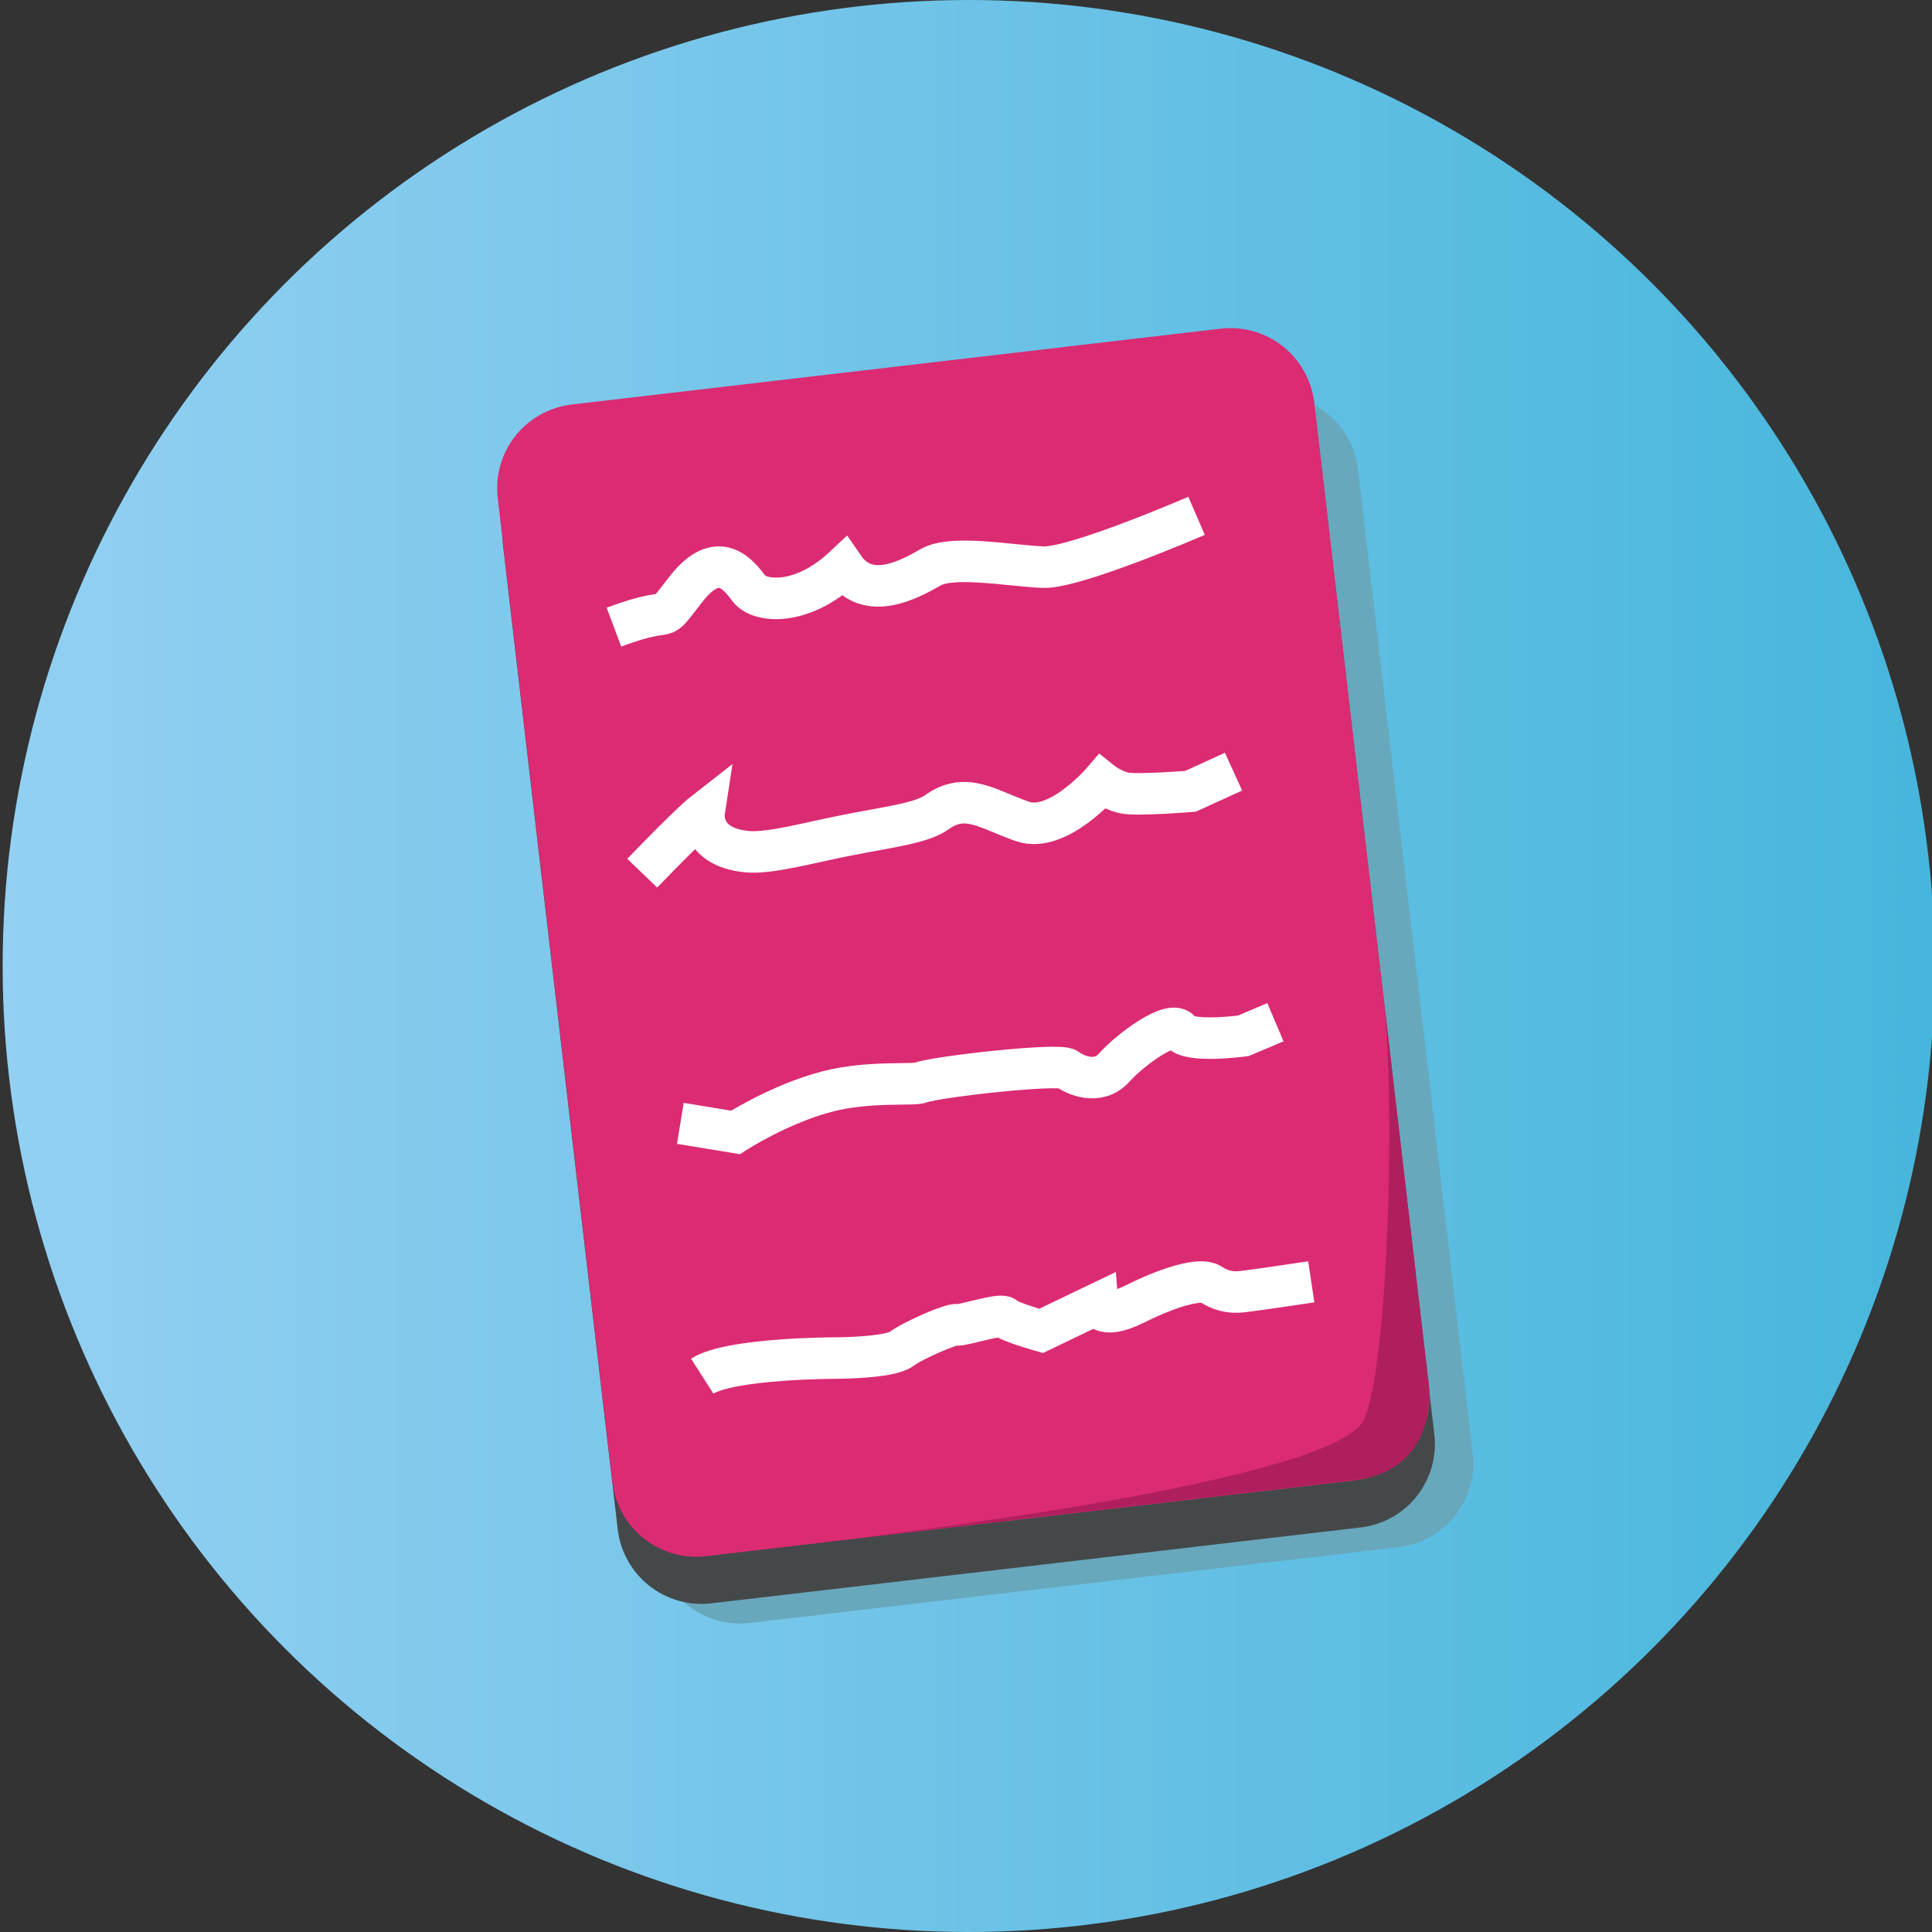 <?xml version="1.0" encoding="utf-8"?>
<svg version="1.1" id="Layer_1" xmlns="http://www.w3.org/2000/svg" xmlns:xlink="http://www.w3.org/1999/xlink" x="0px" y="0px"
	 viewBox="0 0 512 512" style="enable-background:new 0 0 512 512;" xml:space="preserve">
<rect x="0" y="0" width="512" height="512" fill="#333333" stroke="none"/>
<style type="text/css">
	.st0{fill:url(#SVGID_1_);}
	.st1{fill:#68A8BC;}
	.st2{fill:#454849;}
	.st3{fill:#DB2B73;}
	.st4{fill:none;stroke:#FFFFFF;stroke-width:11;stroke-miterlimit:10;}
	.st5{fill:#AF1F5D;}
</style>
<linearGradient id="SVGID_1_" gradientUnits="userSpaceOnUse" x1="0.732" y1="256" x2="512.731" y2="256">
	<stop  offset="0" style="stop-color:#93D0F2"/>
	<stop  offset="1" style="stop-color:#47B6DC"/>
</linearGradient>
<circle class="st0" cx="256.7" cy="256" r="256"/>
<path class="st1" d="M370.7,410l-172,20.1c-12.3,1.4-23.3-7.3-24.8-19.6l-30.4-260.8c-1.4-12.3,7.3-23.3,19.6-24.8l172-20.1
	c12.3-1.4,23.3,7.3,24.8,19.6l30.4,260.8C391.7,397.5,382.9,408.6,370.7,410z"/>
<path class="st2" d="M360.5,404.8l-172,20.1c-12.3,1.4-23.3-7.3-24.8-19.6l-30.4-260.8c-1.4-12.3,7.3-23.3,19.6-24.8l172-20.1
	c12.3-1.4,23.3,7.3,24.8,19.6L380.1,380C381.6,392.3,372.8,403.4,360.5,404.8z"/>
<path class="st3" d="M359.1,392.3l-172,20.1c-12.3,1.4-23.3-7.3-24.8-19.6L131.9,132c-1.4-12.3,7.3-23.3,19.6-24.8l172-20.1
	c12.3-1.4,23.3,7.3,24.8,19.6l30.4,260.8C380.1,379.8,371.3,390.8,359.1,392.3z"/>
<path class="st4" d="M162.7,166.2c17.6-6.6,10.7,0.6,19.2-10.2c8.5-10.8,13.9-3.6,16.6,0c2.7,3.6,13.9,4.8,25.1-5.7
	c6.4,9.3,17.3,3.3,23.1,0s21.3-0.3,29.8,0c8.5,0.3,40.6-13.6,40.6-13.6"/>
<path class="st4" d="M170.2,231.4c12.8-13.3,16.4-16.1,16.4-16.1s-1.4,9.2,11.4,10.4c6.1,0.6,17.2-2.6,26.7-4.4
	c10.5-2.1,19.4-3.1,23.5-6c7.8-5.6,13.5-0.8,22.8,2.4c9.3,3.2,21-10.4,21-10.4s2.5,2,5.7,2.8c3.2,0.8,17.8-0.4,17.8-0.4l11.4-5.2"/>
<path class="st4" d="M180.3,297.7l14.6,2.4c0,0,11.6-7.5,24.2-10.8c10.9-2.9,23-1.6,24.9-2.4c4.3-1.6,36.7-5.2,38.8-3.6
	c2.1,1.6,8.2,4.4,12.5-0.4c4.3-4.8,15.3-12.9,17.5-9.6c2.1,3.2,16.7,1.2,16.7,1.2l8.5-3.6"/>
<path class="st4" d="M186.1,364.7c7.5-4.8,35.3-4.8,35.3-4.8s14.2,0,17.5-2.4c3.2-2.4,13.5-6.8,14.6-6.4c1.1,0.4,11.8-3.2,12.8-2
	c1.1,1.2,9.6,3.6,9.6,3.6l15-7.2c0,0,0.4,4.8,10,0c9.6-4.8,17.5-6.8,19.9-5.2c2.5,1.6,5,2.4,8.5,2s18.2-2.6,18.2-2.6"/>
<path class="st5" d="M214.8,409.1c44.5-5.2,140.3-18.3,146.7-33c6.5-14.6,8.3-84.7,5.2-111.3c-3.1-26.5,12,102.6,12,102.6
	s2.6,22.2-19.6,24.8S214.8,409.1,214.8,409.1z"/>
<g>
</g>
<g>
</g>
<g>
</g>
<g>
</g>
<g>
</g>
<g>
</g>
</svg>
